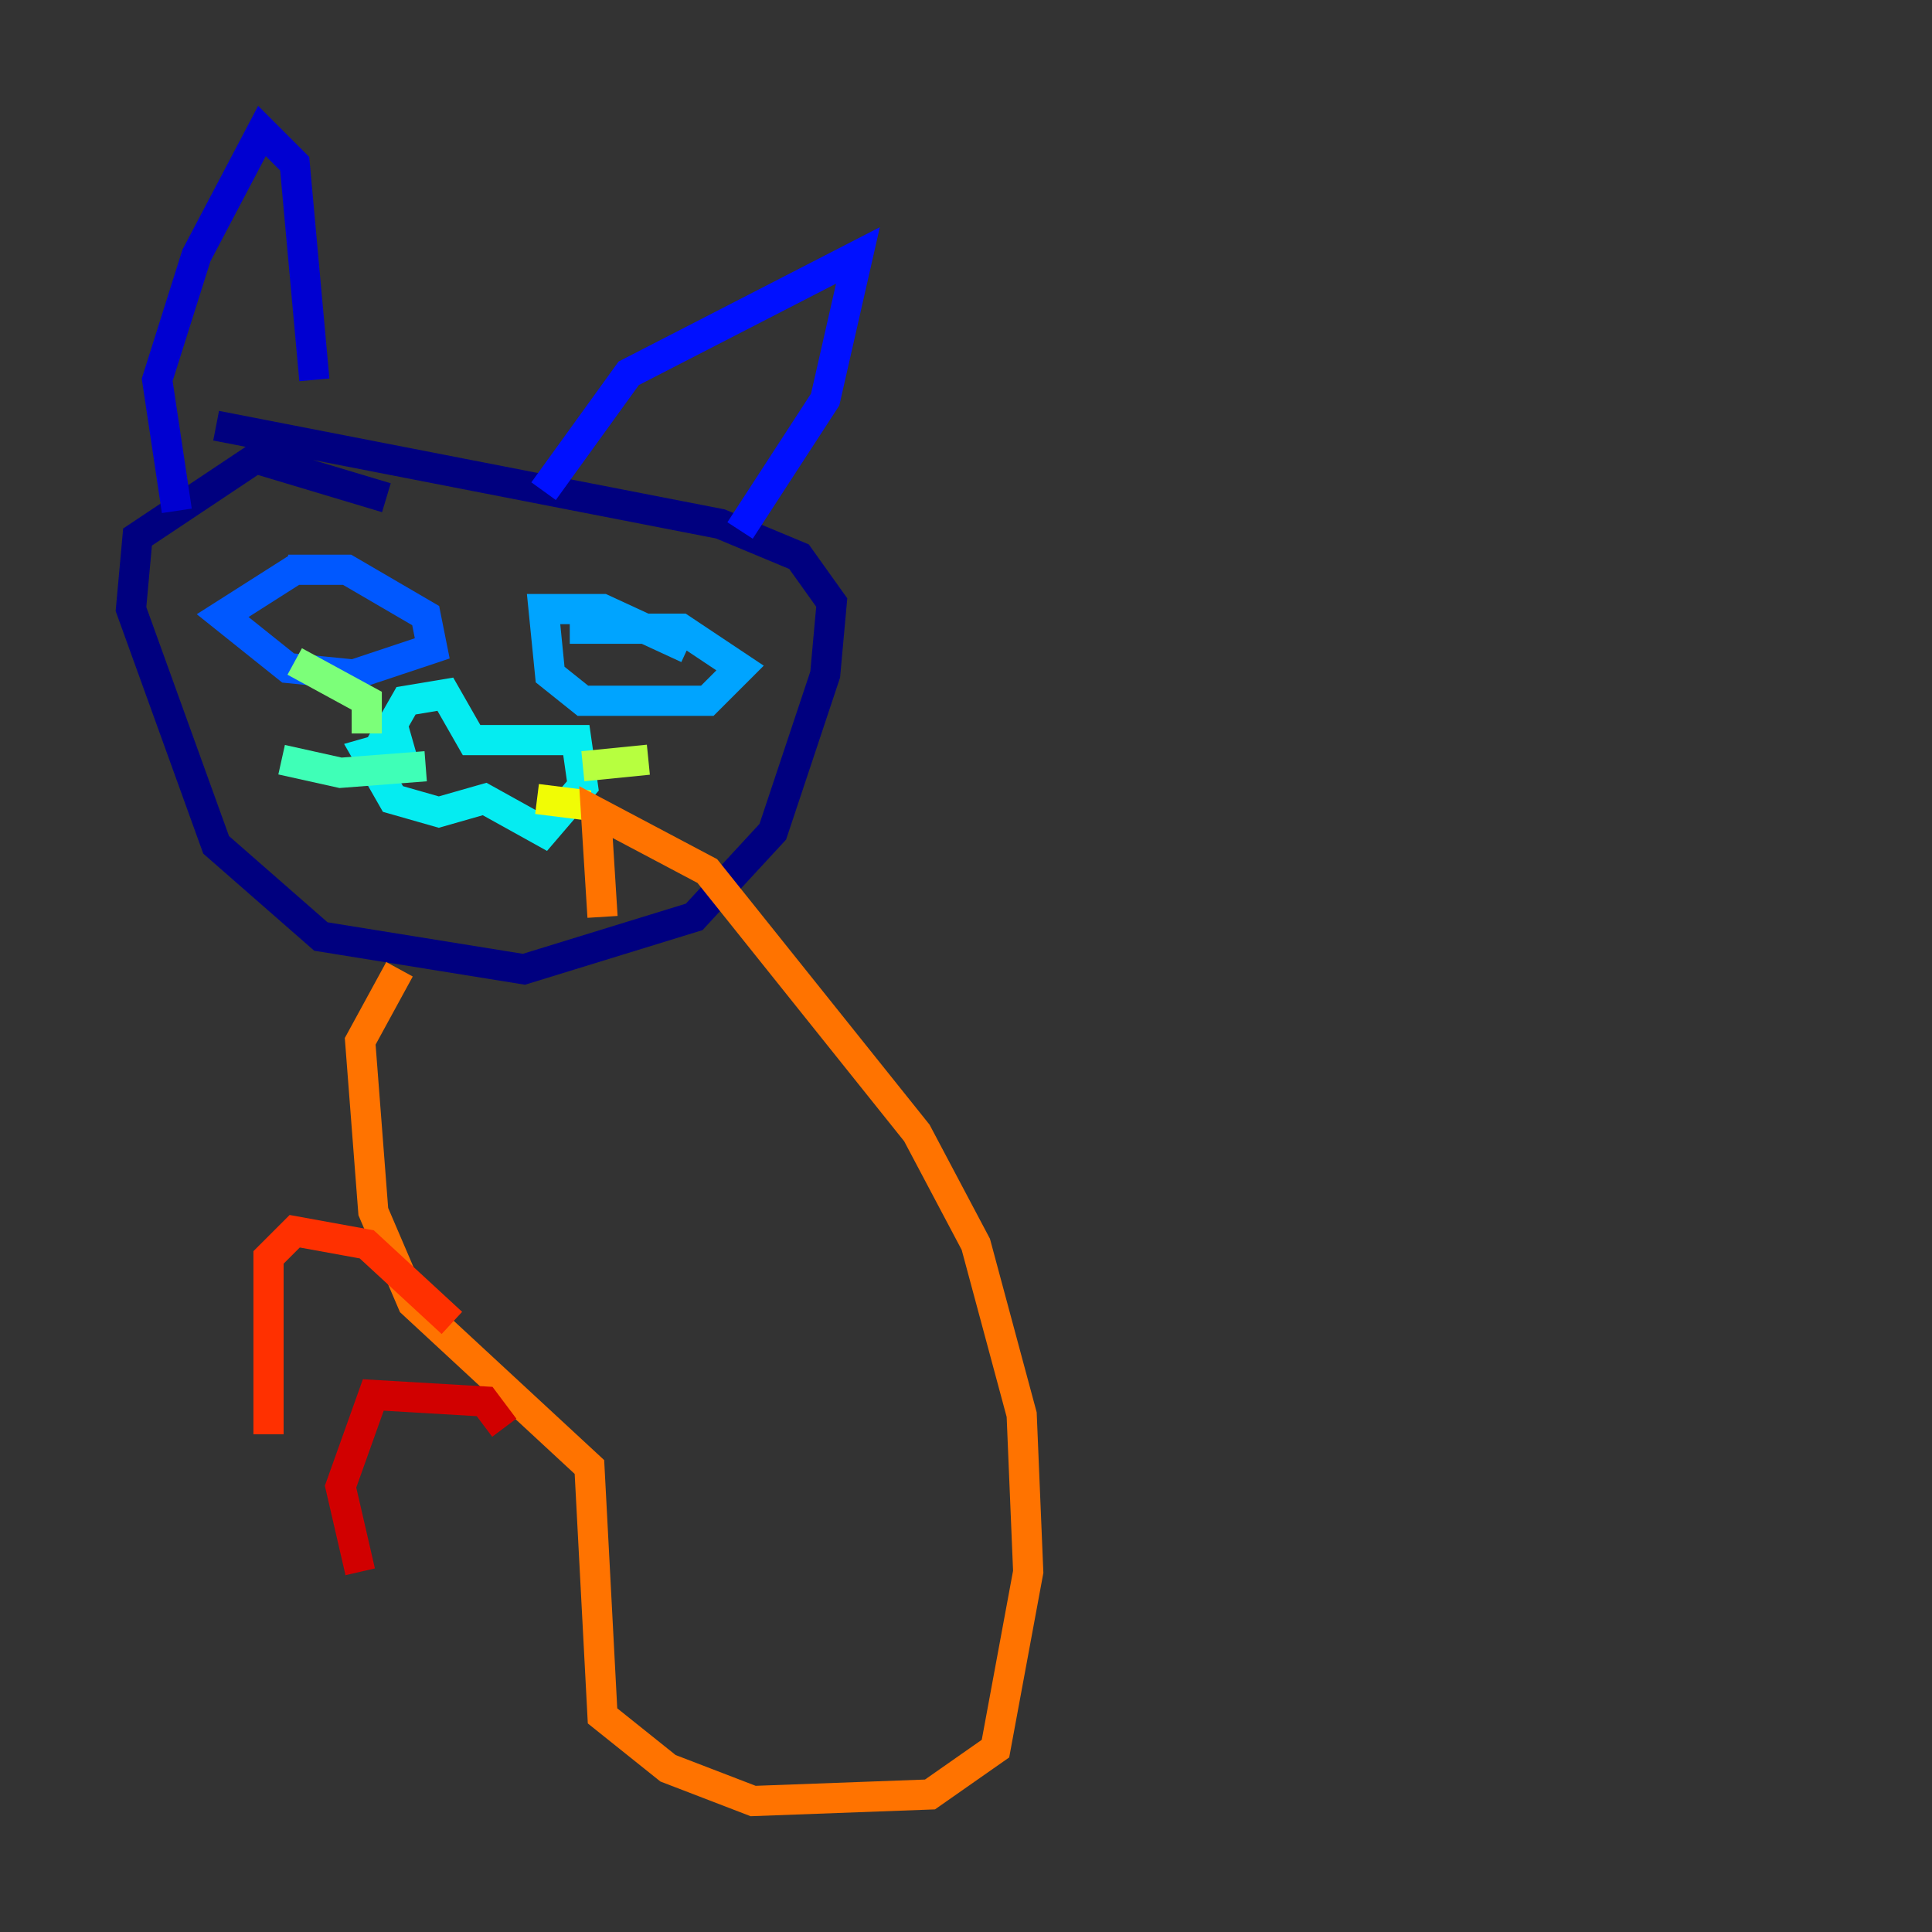 <?xml version="1.0" encoding="utf-8" ?>
<svg baseProfile="tiny" height="128" version="1.2" viewBox="0,0,128,128" width="128" xmlns="http://www.w3.org/2000/svg" xmlns:ev="http://www.w3.org/2001/xml-events" xmlns:xlink="http://www.w3.org/1999/xlink"><rect x="0" y="0" width="128" height="128" fill="#333333" stroke="none"/><defs /><polyline fill="none" points="25.6,32.976 16.922,30.373 9.112,35.58 8.678,40.352 14.319,55.973 21.261,62.047 34.712,64.217 45.993,60.746 51.2,55.105 54.671,44.691 55.105,39.919 52.936,36.881 47.729,34.712 14.319,28.203" stroke="#00007f" stroke-width="2" /><polyline fill="none" points="11.715,33.844 10.414,25.166 13.017,16.922 17.356,8.678 19.525,10.848 20.827,25.166" stroke="#0000d1" stroke-width="2" /><polyline fill="none" points="36.014,32.542 41.654,24.732 56.841,16.922 54.671,26.468 49.031,35.146" stroke="#0010ff" stroke-width="2" /><polyline fill="none" points="21.261,37.749 19.525,37.749 14.752,40.786 19.091,44.258 23.43,44.691 28.637,42.956 28.203,40.786 22.997,37.749 19.091,37.749" stroke="#0058ff" stroke-width="2" /><polyline fill="none" points="45.559,42.956 39.919,40.352 36.014,40.352 36.447,44.691 38.617,46.427 46.861,46.427 49.031,44.258 45.125,41.654 37.749,41.654" stroke="#00a4ff" stroke-width="2" /><polyline fill="none" points="25.166,49.464 26.902,46.427 29.505,45.993 31.241,49.031 38.183,49.031 38.617,52.068 36.014,55.105 32.108,52.936 29.071,53.803 26.034,52.936 24.298,49.898 27.336,49.031" stroke="#05ecf1" stroke-width="2" /><polyline fill="none" points="28.203,50.766 22.563,51.2 18.658,50.332" stroke="#3fffb7" stroke-width="2" /><polyline fill="none" points="24.298,48.597 24.298,46.427 19.525,43.824" stroke="#7cff79" stroke-width="2" /><polyline fill="none" points="38.617,50.766 42.956,50.332" stroke="#b7ff3f" stroke-width="2" /><polyline fill="none" points="35.58,52.936 39.051,53.37" stroke="#f1fc05" stroke-width="2" /><polyline fill="none" points="32.542,51.2 32.542,51.2" stroke="#ffb900" stroke-width="2" /><polyline fill="none" points="26.468,64.217 23.864,68.99 24.732,80.271 27.336,86.346 39.051,97.193 39.919,113.681 44.258,117.153 49.898,119.322 61.614,118.888 65.953,115.851 68.122,104.136 67.688,93.722 64.651,82.441 60.746,75.064 46.861,57.709 39.485,53.803 39.919,60.746" stroke="#ff7300" stroke-width="2" /><polyline fill="none" points="29.939,87.647 24.298,82.441 19.525,81.573 17.79,83.308 17.79,95.024" stroke="#ff3000" stroke-width="2" /><polyline fill="none" points="33.41,94.59 32.108,92.854 24.732,92.42 22.563,98.495 23.864,104.136" stroke="#d10000" stroke-width="2" /><polyline fill="none" points="43.824,115.851 43.824,115.851" stroke="#7f0000" stroke-width="2" /></svg>